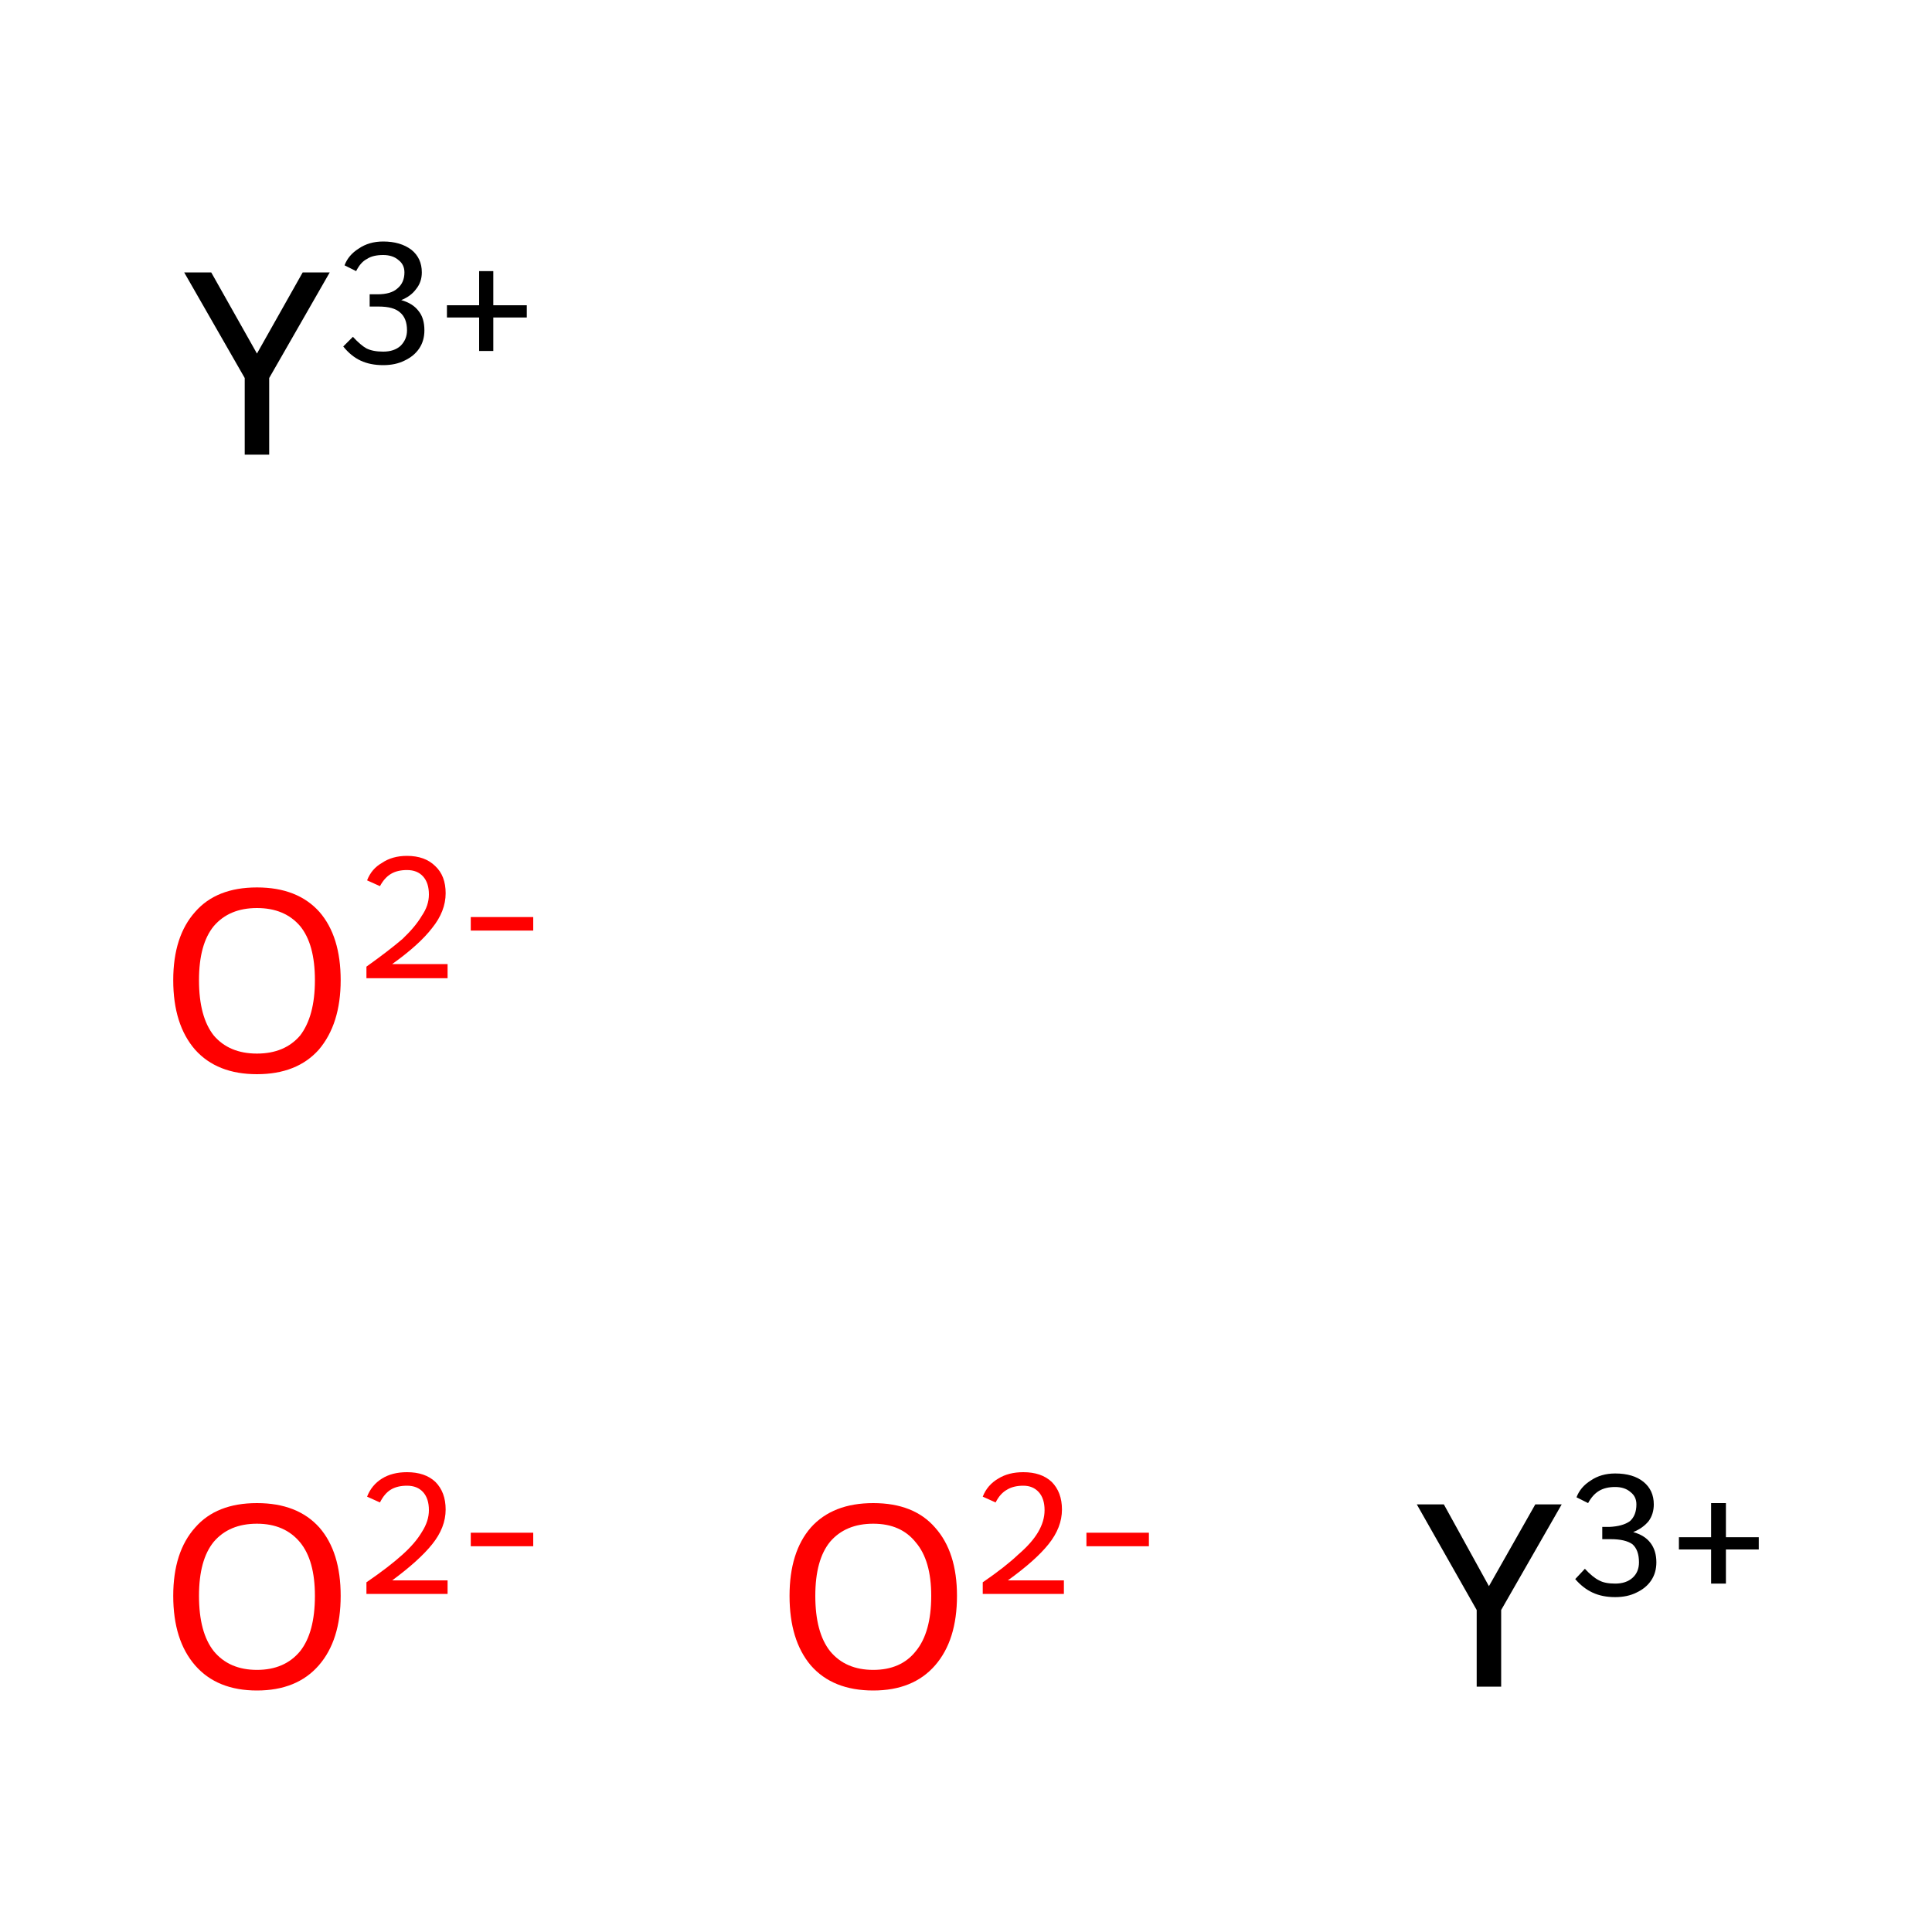 <?xml version='1.0' encoding='iso-8859-1'?>
<svg version='1.1' baseProfile='full'
              xmlns='http://www.w3.org/2000/svg'
                      xmlns:rdkit='http://www.rdkit.org/xml'
                      xmlns:xlink='http://www.w3.org/1999/xlink'
                  xml:space='preserve'
width='300px' height='300px' viewBox='0 0 300 300'>
<!-- END OF HEADER -->
<rect style='opacity:1.0;fill:#FFFFFF;stroke:none' width='300.0' height='300.0' x='0.0' y='0.0'> </rect>
<path class='atom-0' d='M 26.9 247.8
Q 26.9 241.0, 30.3 237.2
Q 33.6 233.4, 39.9 233.4
Q 46.2 233.4, 49.6 237.2
Q 52.9 241.0, 52.9 247.8
Q 52.9 254.7, 49.5 258.6
Q 46.1 262.5, 39.9 262.5
Q 33.7 262.5, 30.3 258.6
Q 26.9 254.7, 26.9 247.8
M 39.9 259.3
Q 44.2 259.3, 46.6 256.4
Q 48.9 253.5, 48.9 247.8
Q 48.9 242.3, 46.6 239.5
Q 44.2 236.6, 39.9 236.6
Q 35.6 236.6, 33.2 239.4
Q 30.9 242.2, 30.9 247.8
Q 30.9 253.5, 33.2 256.4
Q 35.6 259.3, 39.9 259.3
' fill='#FF0000'/>
<path class='atom-0' d='M 57.0 232.4
Q 57.7 230.6, 59.3 229.6
Q 60.9 228.6, 63.2 228.6
Q 66.0 228.6, 67.6 230.1
Q 69.2 231.7, 69.2 234.4
Q 69.2 237.2, 67.1 239.8
Q 65.1 242.3, 60.9 245.4
L 69.5 245.4
L 69.5 247.5
L 56.9 247.5
L 56.9 245.7
Q 60.4 243.3, 62.5 241.4
Q 64.5 239.6, 65.5 237.9
Q 66.6 236.2, 66.6 234.5
Q 66.6 232.7, 65.7 231.7
Q 64.8 230.7, 63.2 230.7
Q 61.7 230.7, 60.7 231.3
Q 59.7 231.9, 59.0 233.3
L 57.0 232.4
' fill='#FF0000'/>
<path class='atom-0' d='M 73.1 238.0
L 82.8 238.0
L 82.8 240.1
L 73.1 240.1
L 73.1 238.0
' fill='#FF0000'/>
<path class='atom-1' d='M 122.6 247.8
Q 122.6 241.0, 125.9 237.2
Q 129.3 233.4, 135.6 233.4
Q 141.9 233.4, 145.2 237.2
Q 148.6 241.0, 148.6 247.8
Q 148.6 254.7, 145.2 258.6
Q 141.8 262.5, 135.6 262.5
Q 129.3 262.5, 125.9 258.6
Q 122.6 254.7, 122.6 247.8
M 135.6 259.3
Q 139.9 259.3, 142.2 256.4
Q 144.6 253.5, 144.6 247.8
Q 144.6 242.3, 142.2 239.5
Q 139.9 236.6, 135.6 236.6
Q 131.3 236.6, 128.9 239.4
Q 126.6 242.2, 126.6 247.8
Q 126.6 253.5, 128.9 256.4
Q 131.3 259.3, 135.6 259.3
' fill='#FF0000'/>
<path class='atom-1' d='M 152.6 232.4
Q 153.3 230.6, 155.0 229.6
Q 156.6 228.6, 158.9 228.6
Q 161.7 228.6, 163.3 230.1
Q 164.9 231.7, 164.9 234.4
Q 164.9 237.2, 162.8 239.8
Q 160.8 242.3, 156.5 245.4
L 165.2 245.4
L 165.2 247.5
L 152.6 247.5
L 152.6 245.7
Q 156.1 243.3, 158.1 241.4
Q 160.2 239.6, 161.2 237.9
Q 162.2 236.2, 162.2 234.5
Q 162.2 232.7, 161.3 231.7
Q 160.4 230.7, 158.9 230.7
Q 157.4 230.7, 156.4 231.3
Q 155.3 231.9, 154.6 233.3
L 152.6 232.4
' fill='#FF0000'/>
<path class='atom-1' d='M 168.7 238.0
L 178.4 238.0
L 178.4 240.1
L 168.7 240.1
L 168.7 238.0
' fill='#FF0000'/>
<path class='atom-2' d='M 26.9 152.2
Q 26.9 145.4, 30.3 141.6
Q 33.6 137.8, 39.9 137.8
Q 46.2 137.8, 49.6 141.6
Q 52.9 145.4, 52.9 152.2
Q 52.9 159.0, 49.5 163.0
Q 46.1 166.8, 39.9 166.8
Q 33.7 166.8, 30.3 163.0
Q 26.9 159.1, 26.9 152.2
M 39.9 163.6
Q 44.2 163.6, 46.6 160.8
Q 48.9 157.8, 48.9 152.2
Q 48.9 146.6, 46.6 143.8
Q 44.2 141.0, 39.9 141.0
Q 35.6 141.0, 33.2 143.8
Q 30.9 146.6, 30.9 152.2
Q 30.9 157.9, 33.2 160.8
Q 35.6 163.6, 39.9 163.6
' fill='#FF0000'/>
<path class='atom-2' d='M 57.0 136.7
Q 57.7 134.9, 59.3 134.0
Q 60.9 132.9, 63.2 132.9
Q 66.0 132.9, 67.6 134.5
Q 69.2 136.0, 69.2 138.7
Q 69.2 141.5, 67.1 144.1
Q 65.1 146.7, 60.9 149.7
L 69.5 149.7
L 69.5 151.9
L 56.9 151.9
L 56.9 150.1
Q 60.4 147.6, 62.5 145.8
Q 64.5 143.9, 65.5 142.2
Q 66.6 140.6, 66.6 138.9
Q 66.6 137.1, 65.7 136.1
Q 64.8 135.1, 63.2 135.1
Q 61.7 135.1, 60.7 135.7
Q 59.7 136.3, 59.0 137.6
L 57.0 136.7
' fill='#FF0000'/>
<path class='atom-2' d='M 73.1 142.4
L 82.8 142.4
L 82.8 144.5
L 73.1 144.5
L 73.1 142.4
' fill='#FF0000'/>
<path class='atom-3' d='M 229.3 250.0
L 220.0 233.6
L 224.2 233.6
L 231.2 246.3
L 238.4 233.6
L 242.5 233.6
L 233.1 250.0
L 233.1 261.9
L 229.3 261.9
L 229.3 250.0
' fill='#000000'/>
<path class='atom-3' d='M 253.6 237.9
Q 255.4 238.4, 256.3 239.6
Q 257.2 240.8, 257.2 242.6
Q 257.2 244.2, 256.4 245.4
Q 255.6 246.6, 254.1 247.3
Q 252.7 248.0, 250.8 248.0
Q 248.8 248.0, 247.3 247.3
Q 245.8 246.6, 244.6 245.2
L 246.1 243.6
Q 247.3 244.9, 248.3 245.4
Q 249.2 245.9, 250.8 245.9
Q 252.5 245.9, 253.5 245.0
Q 254.5 244.1, 254.5 242.6
Q 254.5 240.7, 253.5 239.8
Q 252.4 239.0, 250.1 239.0
L 248.8 239.0
L 248.8 237.1
L 249.9 237.1
Q 252.0 237.0, 253.1 236.2
Q 254.1 235.3, 254.1 233.6
Q 254.1 232.4, 253.2 231.7
Q 252.3 230.9, 250.8 230.9
Q 249.3 230.9, 248.3 231.5
Q 247.3 232.1, 246.6 233.4
L 244.8 232.5
Q 245.4 230.9, 247.0 229.9
Q 248.6 228.8, 250.8 228.8
Q 253.6 228.8, 255.2 230.1
Q 256.8 231.4, 256.8 233.6
Q 256.8 235.1, 256.0 236.2
Q 255.1 237.3, 253.6 237.9
' fill='#000000'/>
<path class='atom-3' d='M 260.7 238.7
L 265.7 238.7
L 265.7 233.4
L 268.0 233.4
L 268.0 238.7
L 273.1 238.7
L 273.1 240.6
L 268.0 240.6
L 268.0 245.9
L 265.7 245.9
L 265.7 240.6
L 260.7 240.6
L 260.7 238.7
' fill='#000000'/>
<path class='atom-4' d='M 38.0 58.7
L 28.6 42.3
L 32.8 42.3
L 39.9 54.9
L 47.0 42.3
L 51.2 42.3
L 41.8 58.7
L 41.8 70.6
L 38.0 70.6
L 38.0 58.7
' fill='#000000'/>
<path class='atom-4' d='M 62.3 46.6
Q 64.1 47.1, 65.0 48.3
Q 65.9 49.4, 65.9 51.3
Q 65.9 52.9, 65.1 54.1
Q 64.3 55.3, 62.8 56.0
Q 61.4 56.7, 59.5 56.7
Q 57.5 56.7, 56.0 56.0
Q 54.5 55.3, 53.3 53.8
L 54.8 52.3
Q 56.0 53.6, 56.9 54.1
Q 57.9 54.6, 59.5 54.6
Q 61.2 54.6, 62.2 53.7
Q 63.2 52.7, 63.2 51.3
Q 63.2 49.4, 62.1 48.5
Q 61.1 47.6, 58.8 47.6
L 57.4 47.6
L 57.4 45.7
L 58.6 45.7
Q 60.7 45.7, 61.7 44.8
Q 62.8 43.9, 62.8 42.3
Q 62.8 41.1, 61.9 40.4
Q 61.0 39.6, 59.5 39.6
Q 57.9 39.6, 57.0 40.2
Q 56.0 40.7, 55.3 42.1
L 53.5 41.2
Q 54.1 39.6, 55.7 38.6
Q 57.3 37.5, 59.5 37.5
Q 62.2 37.5, 63.9 38.8
Q 65.5 40.1, 65.5 42.3
Q 65.5 43.8, 64.6 44.9
Q 63.8 46.0, 62.3 46.6
' fill='#000000'/>
<path class='atom-4' d='M 69.4 47.4
L 74.4 47.4
L 74.4 42.1
L 76.6 42.1
L 76.6 47.4
L 81.8 47.4
L 81.8 49.3
L 76.6 49.3
L 76.6 54.5
L 74.4 54.5
L 74.4 49.3
L 69.4 49.3
L 69.4 47.4
' fill='#000000'/>
</svg>

